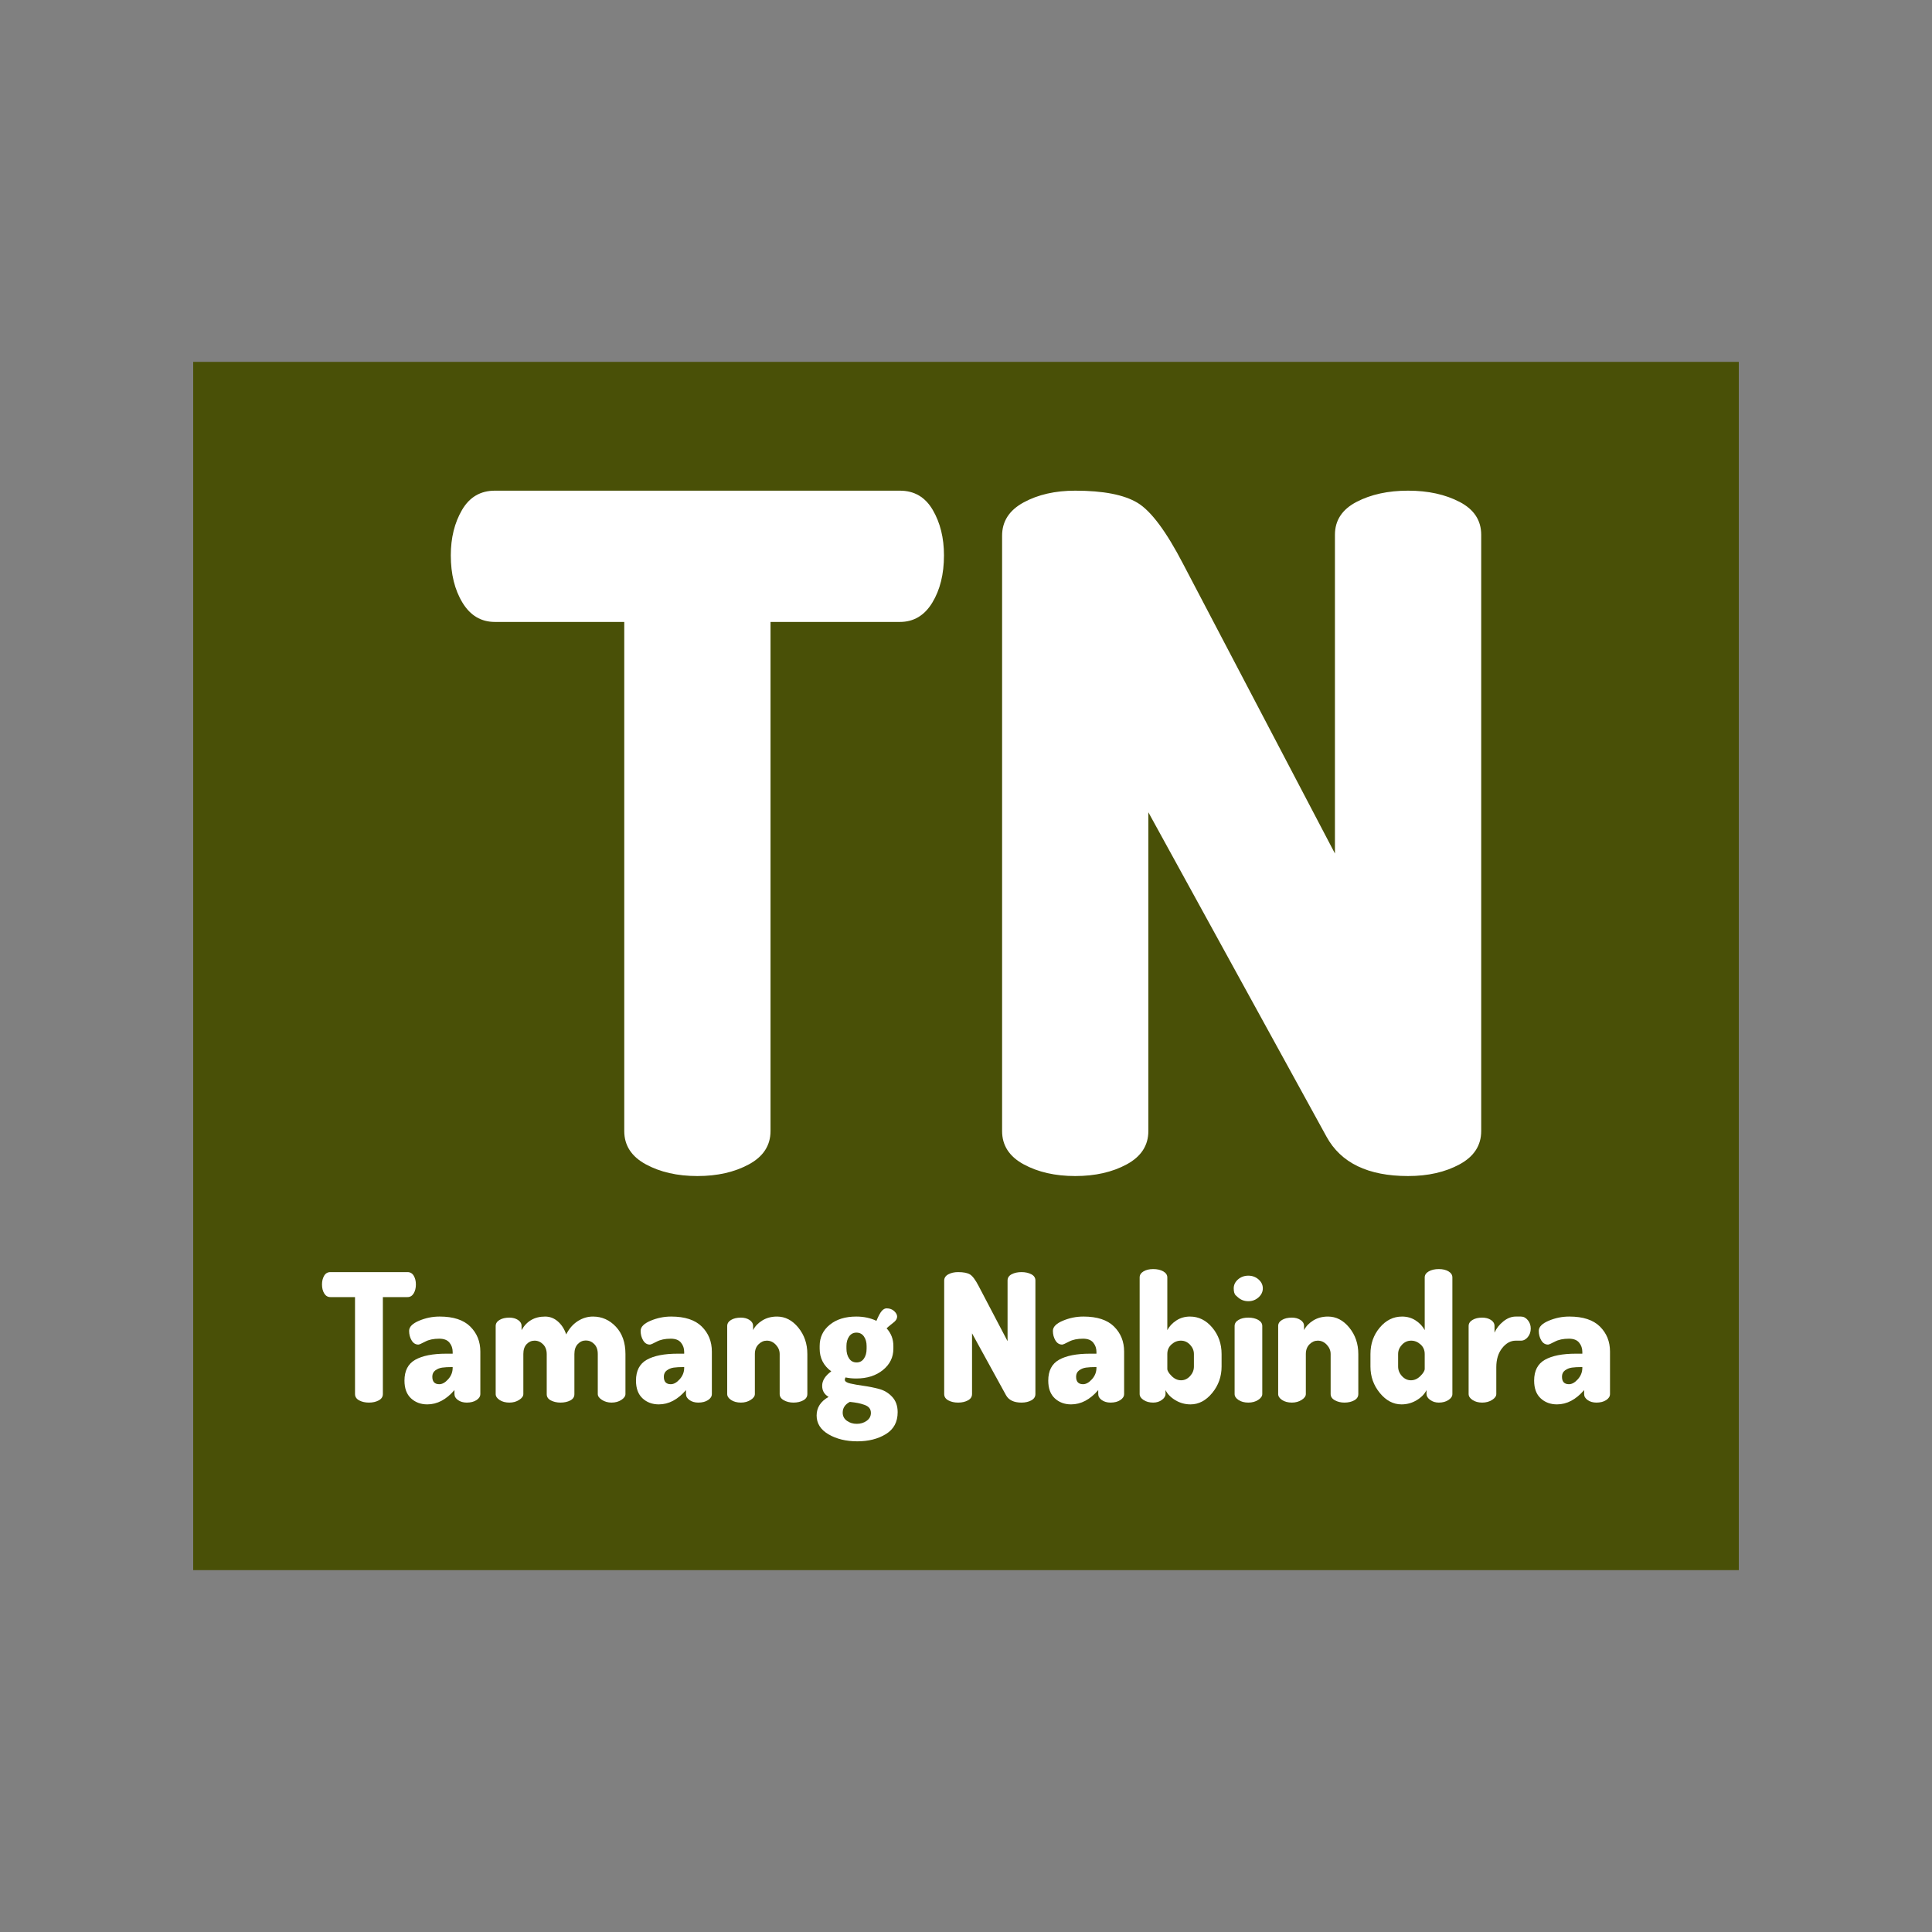 <svg version="1.1" xmlns="http://www.w3.org/2000/svg" xmlns:xlink="http://www.w3.org/1999/xlink" width="500" height="500"><rect width="100%" height="100%" fill="#808080" stroke="none"/><g data-paper-data="{&quot;description&quot;:&quot;Logo for Tamang Nabindra\n========================\n\nThis logo was generated by MarkMaker at http://emblemmatic.org/markmaker/ and may be composed of elements designed by others.\n\nThe font is Dosis ExtraBold designed by Pablo Impallari and released under the OFL license via Google Fonts: https://www.google.com/fonts/specimen/Dosis. The font includes this copyright statement: Copyright (c) 2011, Edgar Tolentino, Pablo Impallari, Igino Marini (impallari.com impallari@gmail.com), with Reserved Font Name Dosis.\n\nMarkMaker uses semantic data from the Princeton University WordNet database http://wordnet.princeton.edu and font descriptions from Google Fonts https://www.google.com/fonts.&quot;}" fill="none" fill-rule="nonzero" stroke="none" stroke-width="none" stroke-linecap="butt" stroke-linejoin="miter" stroke-miterlimit="10" stroke-dasharray="" stroke-dashoffset="0" font-family="none" font-weight="none" font-size="none" text-anchor="none" style="mix-blend-mode: normal"><path d="M50,406.348v-312.696h400v312.696z" fill="#495007" stroke-width="0"></path><g data-paper-data="{&quot;elementType&quot;:&quot;logo&quot;}" fill="#ffffff" stroke-width="1"><g data-paper-data="{&quot;elementType&quot;:&quot;text&quot;}"><g data-paper-data="{&quot;baseline&quot;:74.8,&quot;elementType&quot;:&quot;row&quot;}"><g data-paper-data="{&quot;baselineProportion&quot;:0.7710970464135022,&quot;fontSize&quot;:100,&quot;baseline&quot;:73.10000000000001,&quot;elementType&quot;:&quot;word&quot;}"><path d="M83.333,332.408c0,-0.862 0.185,-1.609 0.554,-2.241c0.37,-0.631 0.909,-0.947 1.617,-0.947h19.957c0.708,0 1.247,0.316 1.617,0.947c0.37,0.631 0.554,1.378 0.554,2.241c0,0.924 -0.192,1.702 -0.577,2.333c-0.385,0.631 -0.916,0.947 -1.594,0.947h-6.375v25.085c0,0.708 -0.354,1.255 -1.063,1.64c-0.708,0.385 -1.555,0.577 -2.541,0.577c-0.986,0 -1.832,-0.192 -2.541,-0.577c-0.708,-0.385 -1.063,-0.932 -1.063,-1.64v-25.085h-6.375c-0.678,0 -1.209,-0.316 -1.594,-0.947c-0.385,-0.631 -0.577,-1.409 -0.577,-2.333z" data-paper-data="{&quot;elementType&quot;:&quot;letter&quot;,&quot;baseline&quot;:73.10000000000001,&quot;baselineProportion&quot;:1,&quot;fontSize&quot;:100}"></path><path d="M104.676,357.308c0,-2.556 0.932,-4.358 2.795,-5.405c1.863,-1.047 4.535,-1.571 8.015,-1.571h1.663v-0.462c0,-0.924 -0.277,-1.725 -0.832,-2.402c-0.554,-0.678 -1.432,-1.016 -2.633,-1.016c-1.478,0 -2.695,0.254 -3.65,0.762c-0.955,0.508 -1.54,0.762 -1.755,0.762c-0.739,0 -1.324,-0.362 -1.755,-1.086c-0.431,-0.724 -0.647,-1.548 -0.647,-2.471c0,-1.016 0.855,-1.886 2.564,-2.61c1.709,-0.724 3.488,-1.086 5.336,-1.086c3.542,0 6.183,0.862 7.923,2.587c1.74,1.725 2.61,3.88 2.61,6.467v10.995c0,0.616 -0.331,1.14 -0.993,1.571c-0.662,0.431 -1.501,0.647 -2.518,0.647c-0.893,0 -1.648,-0.216 -2.264,-0.647c-0.616,-0.431 -0.924,-0.955 -0.924,-1.571v-1.016c-2.125,2.464 -4.466,3.696 -7.022,3.696c-1.694,0 -3.103,-0.524 -4.227,-1.571c-1.124,-1.047 -1.686,-2.572 -1.686,-4.573M111.883,356.292c0,1.294 0.601,1.94 1.802,1.94c0.77,0 1.54,-0.431 2.31,-1.294c0.77,-0.862 1.155,-1.848 1.155,-2.957v-0.185h-0.185c-1.016,0 -1.856,0.046 -2.518,0.139c-0.662,0.092 -1.255,0.331 -1.779,0.716c-0.524,0.385 -0.785,0.932 -0.785,1.64z" data-paper-data="{&quot;elementType&quot;:&quot;letter&quot;,&quot;baseline&quot;:48.2,&quot;baselineProportion&quot;:0.9796747967479675,&quot;fontSize&quot;:100}"></path><path d="M128.282,360.773v-17.601c0,-0.647 0.331,-1.17 0.993,-1.571c0.662,-0.4 1.517,-0.601 2.564,-0.601c0.862,0 1.601,0.2 2.217,0.601c0.616,0.4 0.924,0.924 0.924,1.571v1.063c1.324,-2.341 3.357,-3.511 6.098,-3.511c1.232,0 2.333,0.423 3.303,1.27c0.97,0.847 1.686,1.963 2.148,3.349c0.77,-1.509 1.771,-2.656 3.003,-3.442c1.232,-0.785 2.541,-1.178 3.927,-1.178c2.31,0 4.289,0.878 5.936,2.633c1.648,1.755 2.471,4.111 2.471,7.068v10.348c0,0.554 -0.354,1.063 -1.063,1.524c-0.708,0.462 -1.555,0.693 -2.541,0.693c-0.924,0 -1.748,-0.231 -2.471,-0.693c-0.724,-0.462 -1.086,-0.97 -1.086,-1.524v-10.348c0,-1.109 -0.308,-1.971 -0.924,-2.587c-0.616,-0.616 -1.34,-0.924 -2.171,-0.924c-0.801,0 -1.494,0.308 -2.079,0.924c-0.585,0.616 -0.878,1.478 -0.878,2.587v10.394c0,0.708 -0.354,1.247 -1.063,1.617c-0.708,0.37 -1.555,0.554 -2.541,0.554c-0.924,0 -1.748,-0.185 -2.471,-0.554c-0.724,-0.37 -1.086,-0.909 -1.086,-1.617v-10.348c0,-1.078 -0.316,-1.933 -0.947,-2.564c-0.631,-0.631 -1.363,-0.947 -2.194,-0.947c-0.801,0 -1.486,0.3 -2.056,0.901c-0.57,0.601 -0.855,1.455 -0.855,2.564v10.348c0,0.554 -0.362,1.063 -1.086,1.524c-0.724,0.462 -1.563,0.693 -2.518,0.693c-1.016,0 -1.863,-0.223 -2.541,-0.67c-0.678,-0.447 -1.016,-0.962 -1.016,-1.548z" data-paper-data="{&quot;elementType&quot;:&quot;letter&quot;,&quot;baseline&quot;:48.2,&quot;baselineProportion&quot;:1,&quot;fontSize&quot;:100}"></path><path d="M164.593,357.308c0,-2.556 0.932,-4.358 2.795,-5.405c1.863,-1.047 4.535,-1.571 8.015,-1.571h1.663v-0.462c0,-0.924 -0.277,-1.725 -0.832,-2.402c-0.554,-0.678 -1.432,-1.016 -2.633,-1.016c-1.478,0 -2.695,0.254 -3.65,0.762c-0.955,0.508 -1.54,0.762 -1.755,0.762c-0.739,0 -1.324,-0.362 -1.755,-1.086c-0.431,-0.724 -0.647,-1.548 -0.647,-2.471c0,-1.016 0.855,-1.886 2.564,-2.61c1.709,-0.724 3.488,-1.086 5.336,-1.086c3.542,0 6.183,0.862 7.923,2.587c1.74,1.725 2.61,3.88 2.61,6.467v10.995c0,0.616 -0.331,1.14 -0.993,1.571c-0.662,0.431 -1.501,0.647 -2.518,0.647c-0.893,0 -1.648,-0.216 -2.264,-0.647c-0.616,-0.431 -0.924,-0.955 -0.924,-1.571v-1.016c-2.125,2.464 -4.466,3.696 -7.022,3.696c-1.694,0 -3.103,-0.524 -4.227,-1.571c-1.124,-1.047 -1.686,-2.572 -1.686,-4.573M171.799,356.292c0,1.294 0.601,1.94 1.802,1.94c0.77,0 1.54,-0.431 2.31,-1.294c0.77,-0.862 1.155,-1.848 1.155,-2.957v-0.185h-0.185c-1.016,0 -1.856,0.046 -2.518,0.139c-0.662,0.092 -1.255,0.331 -1.779,0.716c-0.524,0.385 -0.785,0.932 -0.785,1.64z" data-paper-data="{&quot;elementType&quot;:&quot;letter&quot;,&quot;baseline&quot;:48.2,&quot;baselineProportion&quot;:0.9796747967479675,&quot;fontSize&quot;:100}"></path><path d="M188.199,360.773v-17.601c0,-0.647 0.331,-1.17 0.993,-1.571c0.662,-0.4 1.517,-0.601 2.564,-0.601c0.862,0 1.601,0.2 2.217,0.601c0.616,0.4 0.924,0.924 0.924,1.571v1.063c0.493,-0.986 1.286,-1.817 2.379,-2.495c1.093,-0.678 2.364,-1.016 3.811,-1.016c2.125,0 3.965,0.955 5.52,2.864c1.555,1.909 2.333,4.188 2.333,6.837v10.348c0,0.708 -0.354,1.255 -1.063,1.64c-0.708,0.385 -1.555,0.577 -2.541,0.577c-0.924,0 -1.748,-0.2 -2.471,-0.601c-0.724,-0.4 -1.086,-0.939 -1.086,-1.617v-10.348c0,-0.893 -0.331,-1.694 -0.993,-2.402c-0.662,-0.708 -1.44,-1.063 -2.333,-1.063c-0.801,0 -1.517,0.316 -2.148,0.947c-0.631,0.631 -0.947,1.471 -0.947,2.518v10.348c0,0.554 -0.362,1.063 -1.086,1.524c-0.724,0.462 -1.563,0.693 -2.518,0.693c-1.016,0 -1.863,-0.223 -2.541,-0.67c-0.678,-0.447 -1.016,-0.962 -1.016,-1.548z" data-paper-data="{&quot;elementType&quot;:&quot;letter&quot;,&quot;baseline&quot;:48.2,&quot;baselineProportion&quot;:1,&quot;fontSize&quot;:100}"></path><path d="M211.343,366.316c0,-2.033 1.032,-3.634 3.095,-4.804c-1.109,-0.647 -1.663,-1.601 -1.663,-2.864c0,-1.355 0.785,-2.602 2.356,-3.742c-2.002,-1.478 -3.003,-3.434 -3.003,-5.867v-0.693c0,-2.248 0.87,-4.081 2.61,-5.497c1.74,-1.417 4.027,-2.125 6.86,-2.125c1.94,0 3.68,0.37 5.22,1.109c0.524,-1.263 0.986,-2.117 1.386,-2.564c0.4,-0.447 0.816,-0.67 1.247,-0.67c0.801,0 1.455,0.239 1.963,0.716c0.508,0.477 0.762,0.947 0.762,1.409c0,0.493 -0.246,0.955 -0.739,1.386l-0.924,0.739c-0.462,0.37 -0.816,0.678 -1.063,0.924c1.17,1.263 1.755,2.787 1.755,4.573v0.693c0,2.217 -0.901,4.058 -2.702,5.52c-1.802,1.463 -4.104,2.194 -6.906,2.194c-1.016,0 -1.94,-0.092 -2.772,-0.277c-0.123,0.216 -0.185,0.416 -0.185,0.601c0,0.431 0.47,0.755 1.409,0.97c0.939,0.216 2.079,0.416 3.419,0.601c1.34,0.185 2.679,0.454 4.019,0.808c1.34,0.354 2.479,1.039 3.419,2.056c0.939,1.016 1.409,2.341 1.409,3.973c0,2.525 -1.016,4.412 -3.049,5.659c-2.033,1.247 -4.496,1.871 -7.391,1.871c-2.895,0 -5.374,-0.601 -7.438,-1.802c-2.063,-1.201 -3.095,-2.833 -3.095,-4.897M219.058,348.993c0,1.047 0.231,1.909 0.693,2.587c0.462,0.678 1.109,1.016 1.94,1.016c0.801,0 1.432,-0.331 1.894,-0.993c0.462,-0.662 0.693,-1.517 0.693,-2.564v-0.693c0,-0.986 -0.231,-1.809 -0.693,-2.471c-0.462,-0.662 -1.109,-0.993 -1.94,-0.993c-0.801,0 -1.432,0.331 -1.894,0.993c-0.462,0.662 -0.693,1.486 -0.693,2.471zM218.088,365.577c0,0.893 0.362,1.601 1.086,2.125c0.724,0.524 1.578,0.785 2.564,0.785c0.986,0 1.84,-0.262 2.564,-0.785c0.724,-0.524 1.086,-1.201 1.086,-2.033c0,-0.524 -0.139,-0.955 -0.416,-1.294c-0.277,-0.339 -0.701,-0.608 -1.27,-0.808c-0.57,-0.2 -1.124,-0.354 -1.663,-0.462c-0.539,-0.108 -1.24,-0.208 -2.102,-0.3c-1.232,0.647 -1.848,1.571 -1.848,2.772" data-paper-data="{&quot;elementType&quot;:&quot;letter&quot;,&quot;baseline&quot;:52.800000000000004,&quot;baselineProportion&quot;:0.7087248322147651,&quot;fontSize&quot;:100}"></path></g><g data-paper-data="{&quot;baselineProportion&quot;:0.9868073878627969,&quot;fontSize&quot;:100,&quot;baseline&quot;:74.8,&quot;elementType&quot;:&quot;word&quot;}"><path d="M244.355,360.773v-29.335c0,-0.708 0.354,-1.255 1.063,-1.64c0.708,-0.385 1.555,-0.577 2.541,-0.577c1.386,0 2.41,0.2 3.072,0.601c0.662,0.4 1.409,1.401 2.241,3.003l7.484,14.275v-15.707c0,-0.708 0.354,-1.247 1.063,-1.617c0.708,-0.37 1.555,-0.554 2.541,-0.554c0.986,0 1.832,0.185 2.541,0.554c0.708,0.37 1.063,0.909 1.063,1.617v29.381c0,0.708 -0.354,1.255 -1.063,1.64c-0.708,0.385 -1.555,0.577 -2.541,0.577c-1.971,0 -3.311,-0.647 -4.019,-1.94l-8.777,-15.984v15.707c0,0.708 -0.354,1.255 -1.063,1.64c-0.708,0.385 -1.555,0.577 -2.541,0.577c-0.986,0 -1.832,-0.192 -2.541,-0.577c-0.708,-0.385 -1.063,-0.932 -1.063,-1.64z" data-paper-data="{&quot;elementType&quot;:&quot;letter&quot;,&quot;baseline&quot;:73.10000000000001,&quot;baselineProportion&quot;:1,&quot;fontSize&quot;:100}"></path><path d="M271.287,357.308c0,-2.556 0.932,-4.358 2.795,-5.405c1.863,-1.047 4.535,-1.571 8.015,-1.571h1.663v-0.462c0,-0.924 -0.277,-1.725 -0.832,-2.402c-0.554,-0.678 -1.432,-1.016 -2.633,-1.016c-1.478,0 -2.695,0.254 -3.65,0.762c-0.955,0.508 -1.54,0.762 -1.755,0.762c-0.739,0 -1.324,-0.362 -1.755,-1.086c-0.431,-0.724 -0.647,-1.548 -0.647,-2.471c0,-1.016 0.855,-1.886 2.564,-2.61c1.709,-0.724 3.488,-1.086 5.336,-1.086c3.542,0 6.183,0.862 7.923,2.587c1.74,1.725 2.61,3.88 2.61,6.467v10.995c0,0.616 -0.331,1.14 -0.993,1.571c-0.662,0.431 -1.501,0.647 -2.518,0.647c-0.893,0 -1.648,-0.216 -2.264,-0.647c-0.616,-0.431 -0.924,-0.955 -0.924,-1.571v-1.016c-2.125,2.464 -4.466,3.696 -7.022,3.696c-1.694,0 -3.103,-0.524 -4.227,-1.571c-1.124,-1.047 -1.686,-2.572 -1.686,-4.573M278.494,356.292c0,1.294 0.601,1.94 1.802,1.94c0.77,0 1.54,-0.431 2.31,-1.294c0.77,-0.862 1.155,-1.848 1.155,-2.957v-0.185h-0.185c-1.016,0 -1.856,0.046 -2.518,0.139c-0.662,0.092 -1.255,0.331 -1.779,0.716c-0.524,0.385 -0.785,0.932 -0.785,1.64z" data-paper-data="{&quot;elementType&quot;:&quot;letter&quot;,&quot;baseline&quot;:48.2,&quot;baselineProportion&quot;:0.9796747967479675,&quot;fontSize&quot;:100}"></path><path d="M294.94,360.773v-30.166c0,-0.647 0.331,-1.17 0.993,-1.571c0.662,-0.4 1.501,-0.601 2.518,-0.601c1.047,0 1.917,0.2 2.61,0.601c0.693,0.4 1.039,0.924 1.039,1.571v13.628c0.524,-0.986 1.301,-1.817 2.333,-2.495c1.032,-0.678 2.21,-1.016 3.534,-1.016c2.248,0 4.173,0.955 5.775,2.864c1.601,1.909 2.402,4.188 2.402,6.837v3.234c0,2.587 -0.808,4.866 -2.425,6.837c-1.617,1.971 -3.488,2.957 -5.613,2.957c-1.417,0 -2.726,-0.362 -3.927,-1.086c-1.201,-0.724 -2.048,-1.594 -2.541,-2.61v1.016c0,0.554 -0.316,1.063 -0.947,1.524c-0.631,0.462 -1.378,0.693 -2.241,0.693c-0.986,0 -1.817,-0.223 -2.495,-0.67c-0.678,-0.447 -1.016,-0.962 -1.016,-1.548M302.1,354.259c0,0.493 0.37,1.109 1.109,1.848c0.739,0.739 1.555,1.109 2.448,1.109c0.893,0 1.671,-0.362 2.333,-1.086c0.662,-0.724 0.993,-1.548 0.993,-2.471v-3.234c0,-0.893 -0.331,-1.694 -0.993,-2.402c-0.662,-0.708 -1.455,-1.063 -2.379,-1.063c-0.893,0 -1.702,0.323 -2.425,0.97c-0.724,0.647 -1.086,1.478 -1.086,2.495z" data-paper-data="{&quot;elementType&quot;:&quot;letter&quot;,&quot;baseline&quot;:74.8,&quot;baselineProportion&quot;:0.9868073878627969,&quot;fontSize&quot;:100}"></path><path d="M319.516,360.773v-17.601c0,-0.647 0.331,-1.17 0.993,-1.571c0.662,-0.4 1.517,-0.601 2.564,-0.601c1.016,0 1.871,0.2 2.564,0.601c0.693,0.4 1.039,0.924 1.039,1.571v17.601c0,0.554 -0.354,1.063 -1.063,1.524c-0.708,0.462 -1.555,0.693 -2.541,0.693c-1.016,0 -1.863,-0.223 -2.541,-0.67c-0.678,-0.447 -1.016,-0.962 -1.016,-1.548zM320.394,335.758c0,0 -0.185,-0.166 -0.554,-0.497c-0.37,-0.331 -0.554,-0.943 -0.554,-1.836c0,-0.893 0.37,-1.663 1.109,-2.31c0.739,-0.647 1.632,-0.97 2.679,-0.97c1.016,0 1.894,0.323 2.633,0.97c0.739,0.647 1.109,1.417 1.109,2.31c0,0.893 -0.37,1.671 -1.109,2.333c-0.739,0.662 -1.617,0.993 -2.633,0.993c-1.047,0 -1.94,-0.331 -2.679,-0.993" data-paper-data="{&quot;elementType&quot;:&quot;letter&quot;,&quot;baseline&quot;:71.10000000000001,&quot;baselineProportion&quot;:1,&quot;fontSize&quot;:100}"></path><path d="M330.788,360.773v-17.601c0,-0.647 0.331,-1.17 0.993,-1.571c0.662,-0.4 1.517,-0.601 2.564,-0.601c0.862,0 1.601,0.2 2.217,0.601c0.616,0.4 0.924,0.924 0.924,1.571v1.063c0.493,-0.986 1.286,-1.817 2.379,-2.495c1.093,-0.678 2.364,-1.016 3.811,-1.016c2.125,0 3.965,0.955 5.52,2.864c1.555,1.909 2.333,4.188 2.333,6.837v10.348c0,0.708 -0.354,1.255 -1.063,1.64c-0.708,0.385 -1.555,0.577 -2.541,0.577c-0.924,0 -1.748,-0.2 -2.471,-0.601c-0.724,-0.4 -1.086,-0.939 -1.086,-1.617v-10.348c0,-0.893 -0.331,-1.694 -0.993,-2.402c-0.662,-0.708 -1.44,-1.063 -2.333,-1.063c-0.801,0 -1.517,0.316 -2.148,0.947c-0.631,0.631 -0.947,1.471 -0.947,2.518v10.348c0,0.554 -0.362,1.063 -1.086,1.524c-0.724,0.462 -1.563,0.693 -2.518,0.693c-1.016,0 -1.863,-0.223 -2.541,-0.67c-0.678,-0.447 -1.016,-0.962 -1.016,-1.548z" data-paper-data="{&quot;elementType&quot;:&quot;letter&quot;,&quot;baseline&quot;:48.2,&quot;baselineProportion&quot;:1,&quot;fontSize&quot;:100}"></path><path d="M354.671,353.659v-3.234c0,-2.649 0.801,-4.928 2.402,-6.837c1.601,-1.909 3.526,-2.864 5.775,-2.864c1.324,0 2.502,0.339 3.534,1.016c1.032,0.678 1.809,1.509 2.333,2.495v-13.628c0,-0.647 0.346,-1.17 1.039,-1.571c0.693,-0.4 1.563,-0.601 2.61,-0.601c1.016,0 1.856,0.2 2.518,0.601c0.662,0.4 0.993,0.924 0.993,1.571v30.166c0,0.585 -0.339,1.101 -1.016,1.548c-0.678,0.447 -1.509,0.67 -2.495,0.67c-0.862,0 -1.609,-0.231 -2.241,-0.693c-0.631,-0.462 -0.947,-0.97 -0.947,-1.524v-1.016c-0.493,1.016 -1.34,1.886 -2.541,2.61c-1.201,0.724 -2.51,1.086 -3.927,1.086c-2.125,0 -3.996,-0.986 -5.613,-2.957c-1.617,-1.971 -2.425,-4.25 -2.425,-6.837M361.832,353.659c0,0.924 0.331,1.748 0.993,2.471c0.662,0.724 1.44,1.086 2.333,1.086c0.893,0 1.709,-0.37 2.448,-1.109c0.739,-0.739 1.109,-1.355 1.109,-1.848v-3.834c0,-1.016 -0.362,-1.848 -1.086,-2.495c-0.724,-0.647 -1.532,-0.97 -2.425,-0.97c-0.924,0 -1.717,0.354 -2.379,1.063c-0.662,0.708 -0.993,1.509 -0.993,2.402z" data-paper-data="{&quot;elementType&quot;:&quot;letter&quot;,&quot;baseline&quot;:74.8,&quot;baselineProportion&quot;:0.9868073878627969,&quot;fontSize&quot;:100}"></path><path d="M380.079,360.773v-17.601c0,-0.647 0.331,-1.17 0.993,-1.571c0.662,-0.4 1.501,-0.601 2.518,-0.601c0.893,0 1.648,0.2 2.264,0.601c0.616,0.4 0.924,0.924 0.924,1.571v1.709c0.493,-1.109 1.255,-2.079 2.287,-2.91c1.032,-0.832 2.102,-1.247 3.211,-1.247h1.34c0.678,0 1.27,0.308 1.779,0.924c0.508,0.616 0.762,1.34 0.762,2.171c0,0.862 -0.254,1.601 -0.762,2.217c-0.508,0.616 -1.101,0.924 -1.779,0.924h-1.34c-1.324,0 -2.495,0.639 -3.511,1.917c-1.016,1.278 -1.524,2.933 -1.524,4.966v6.929c0,0.554 -0.362,1.063 -1.086,1.524c-0.724,0.462 -1.578,0.693 -2.564,0.693c-0.986,0 -1.817,-0.223 -2.495,-0.67c-0.678,-0.447 -1.016,-0.962 -1.016,-1.548z" data-paper-data="{&quot;elementType&quot;:&quot;letter&quot;,&quot;baseline&quot;:48.2,&quot;baselineProportion&quot;:1,&quot;fontSize&quot;:100}"></path><path d="M397.033,357.308c0,-2.556 0.932,-4.358 2.795,-5.405c1.863,-1.047 4.535,-1.571 8.015,-1.571h1.663v-0.462c0,-0.924 -0.277,-1.725 -0.832,-2.402c-0.554,-0.678 -1.432,-1.016 -2.633,-1.016c-1.478,0 -2.695,0.254 -3.65,0.762c-0.955,0.508 -1.54,0.762 -1.755,0.762c-0.739,0 -1.324,-0.362 -1.755,-1.086c-0.431,-0.724 -0.647,-1.548 -0.647,-2.471c0,-1.016 0.855,-1.886 2.564,-2.61c1.709,-0.724 3.488,-1.086 5.336,-1.086c3.542,0 6.183,0.862 7.923,2.587c1.74,1.725 2.61,3.88 2.61,6.467v10.995c0,0.616 -0.331,1.14 -0.993,1.571c-0.662,0.431 -1.501,0.647 -2.518,0.647c-0.893,0 -1.648,-0.216 -2.264,-0.647c-0.616,-0.431 -0.924,-0.955 -0.924,-1.571v-1.016c-2.125,2.464 -4.466,3.696 -7.022,3.696c-1.694,0 -3.103,-0.524 -4.227,-1.571c-1.124,-1.047 -1.686,-2.572 -1.686,-4.573M404.24,356.292c0,1.294 0.601,1.94 1.802,1.94c0.77,0 1.54,-0.431 2.31,-1.294c0.77,-0.862 1.155,-1.848 1.155,-2.957v-0.185h-0.185c-1.016,0 -1.856,0.046 -2.518,0.139c-0.662,0.092 -1.255,0.331 -1.779,0.716c-0.524,0.385 -0.785,0.932 -0.785,1.64z" data-paper-data="{&quot;elementType&quot;:&quot;letter&quot;,&quot;baseline&quot;:48.2,&quot;baselineProportion&quot;:0.9796747967479675,&quot;fontSize&quot;:100}"></path></g></g></g></g><g data-paper-data="{&quot;elementType&quot;:&quot;emblem&quot;}" fill="#ffffff" stroke-width="1"><g data-paper-data="{&quot;baselineProportion&quot;:1,&quot;fontSize&quot;:100,&quot;baseline&quot;:73.10000000000001,&quot;elementType&quot;:&quot;word&quot;}"><path d="M116.667,143.728c0,-4.529 0.971,-8.452 2.912,-11.768c1.941,-3.316 4.772,-4.974 8.493,-4.974h104.823c3.721,0 6.551,1.658 8.493,4.974c1.941,3.316 2.912,7.239 2.912,11.768c0,4.853 -1.011,8.937 -3.033,12.254c-2.022,3.316 -4.812,4.974 -8.371,4.974h-33.485v131.756c0,3.721 -1.86,6.592 -5.581,8.614c-3.721,2.022 -8.169,3.033 -13.345,3.033c-5.176,0 -9.625,-1.011 -13.345,-3.033c-3.721,-2.022 -5.581,-4.893 -5.581,-8.614v-131.756h-33.485c-3.559,0 -6.349,-1.658 -8.371,-4.974c-2.022,-3.316 -3.033,-7.401 -3.033,-12.254z" data-paper-data="{&quot;elementType&quot;:&quot;letter&quot;,&quot;baseline&quot;:73.10000000000001,&quot;baselineProportion&quot;:1,&quot;fontSize&quot;:100}"></path><path d="M259.342,292.712v-154.079c0,-3.721 1.86,-6.592 5.581,-8.614c3.721,-2.022 8.169,-3.033 13.345,-3.033c7.279,0 12.658,1.051 16.136,3.154c3.478,2.103 7.401,7.36 11.768,15.772l39.308,74.977v-82.499c0,-3.721 1.86,-6.551 5.581,-8.493c3.721,-1.941 8.169,-2.912 13.345,-2.912c5.176,0 9.625,0.971 13.345,2.912c3.721,1.941 5.581,4.772 5.581,8.493v154.322c0,3.721 -1.86,6.592 -5.581,8.614c-3.721,2.022 -8.169,3.033 -13.345,3.033c-10.353,0 -17.39,-3.397 -21.11,-10.191l-46.103,-83.955v82.499c0,3.721 -1.86,6.592 -5.581,8.614c-3.721,2.022 -8.169,3.033 -13.345,3.033c-5.176,0 -9.625,-1.011 -13.345,-3.033c-3.721,-2.022 -5.581,-4.893 -5.581,-8.614z" data-paper-data="{&quot;elementType&quot;:&quot;letter&quot;,&quot;baseline&quot;:73.10000000000001,&quot;baselineProportion&quot;:1,&quot;fontSize&quot;:100}"></path></g></g></g></svg>